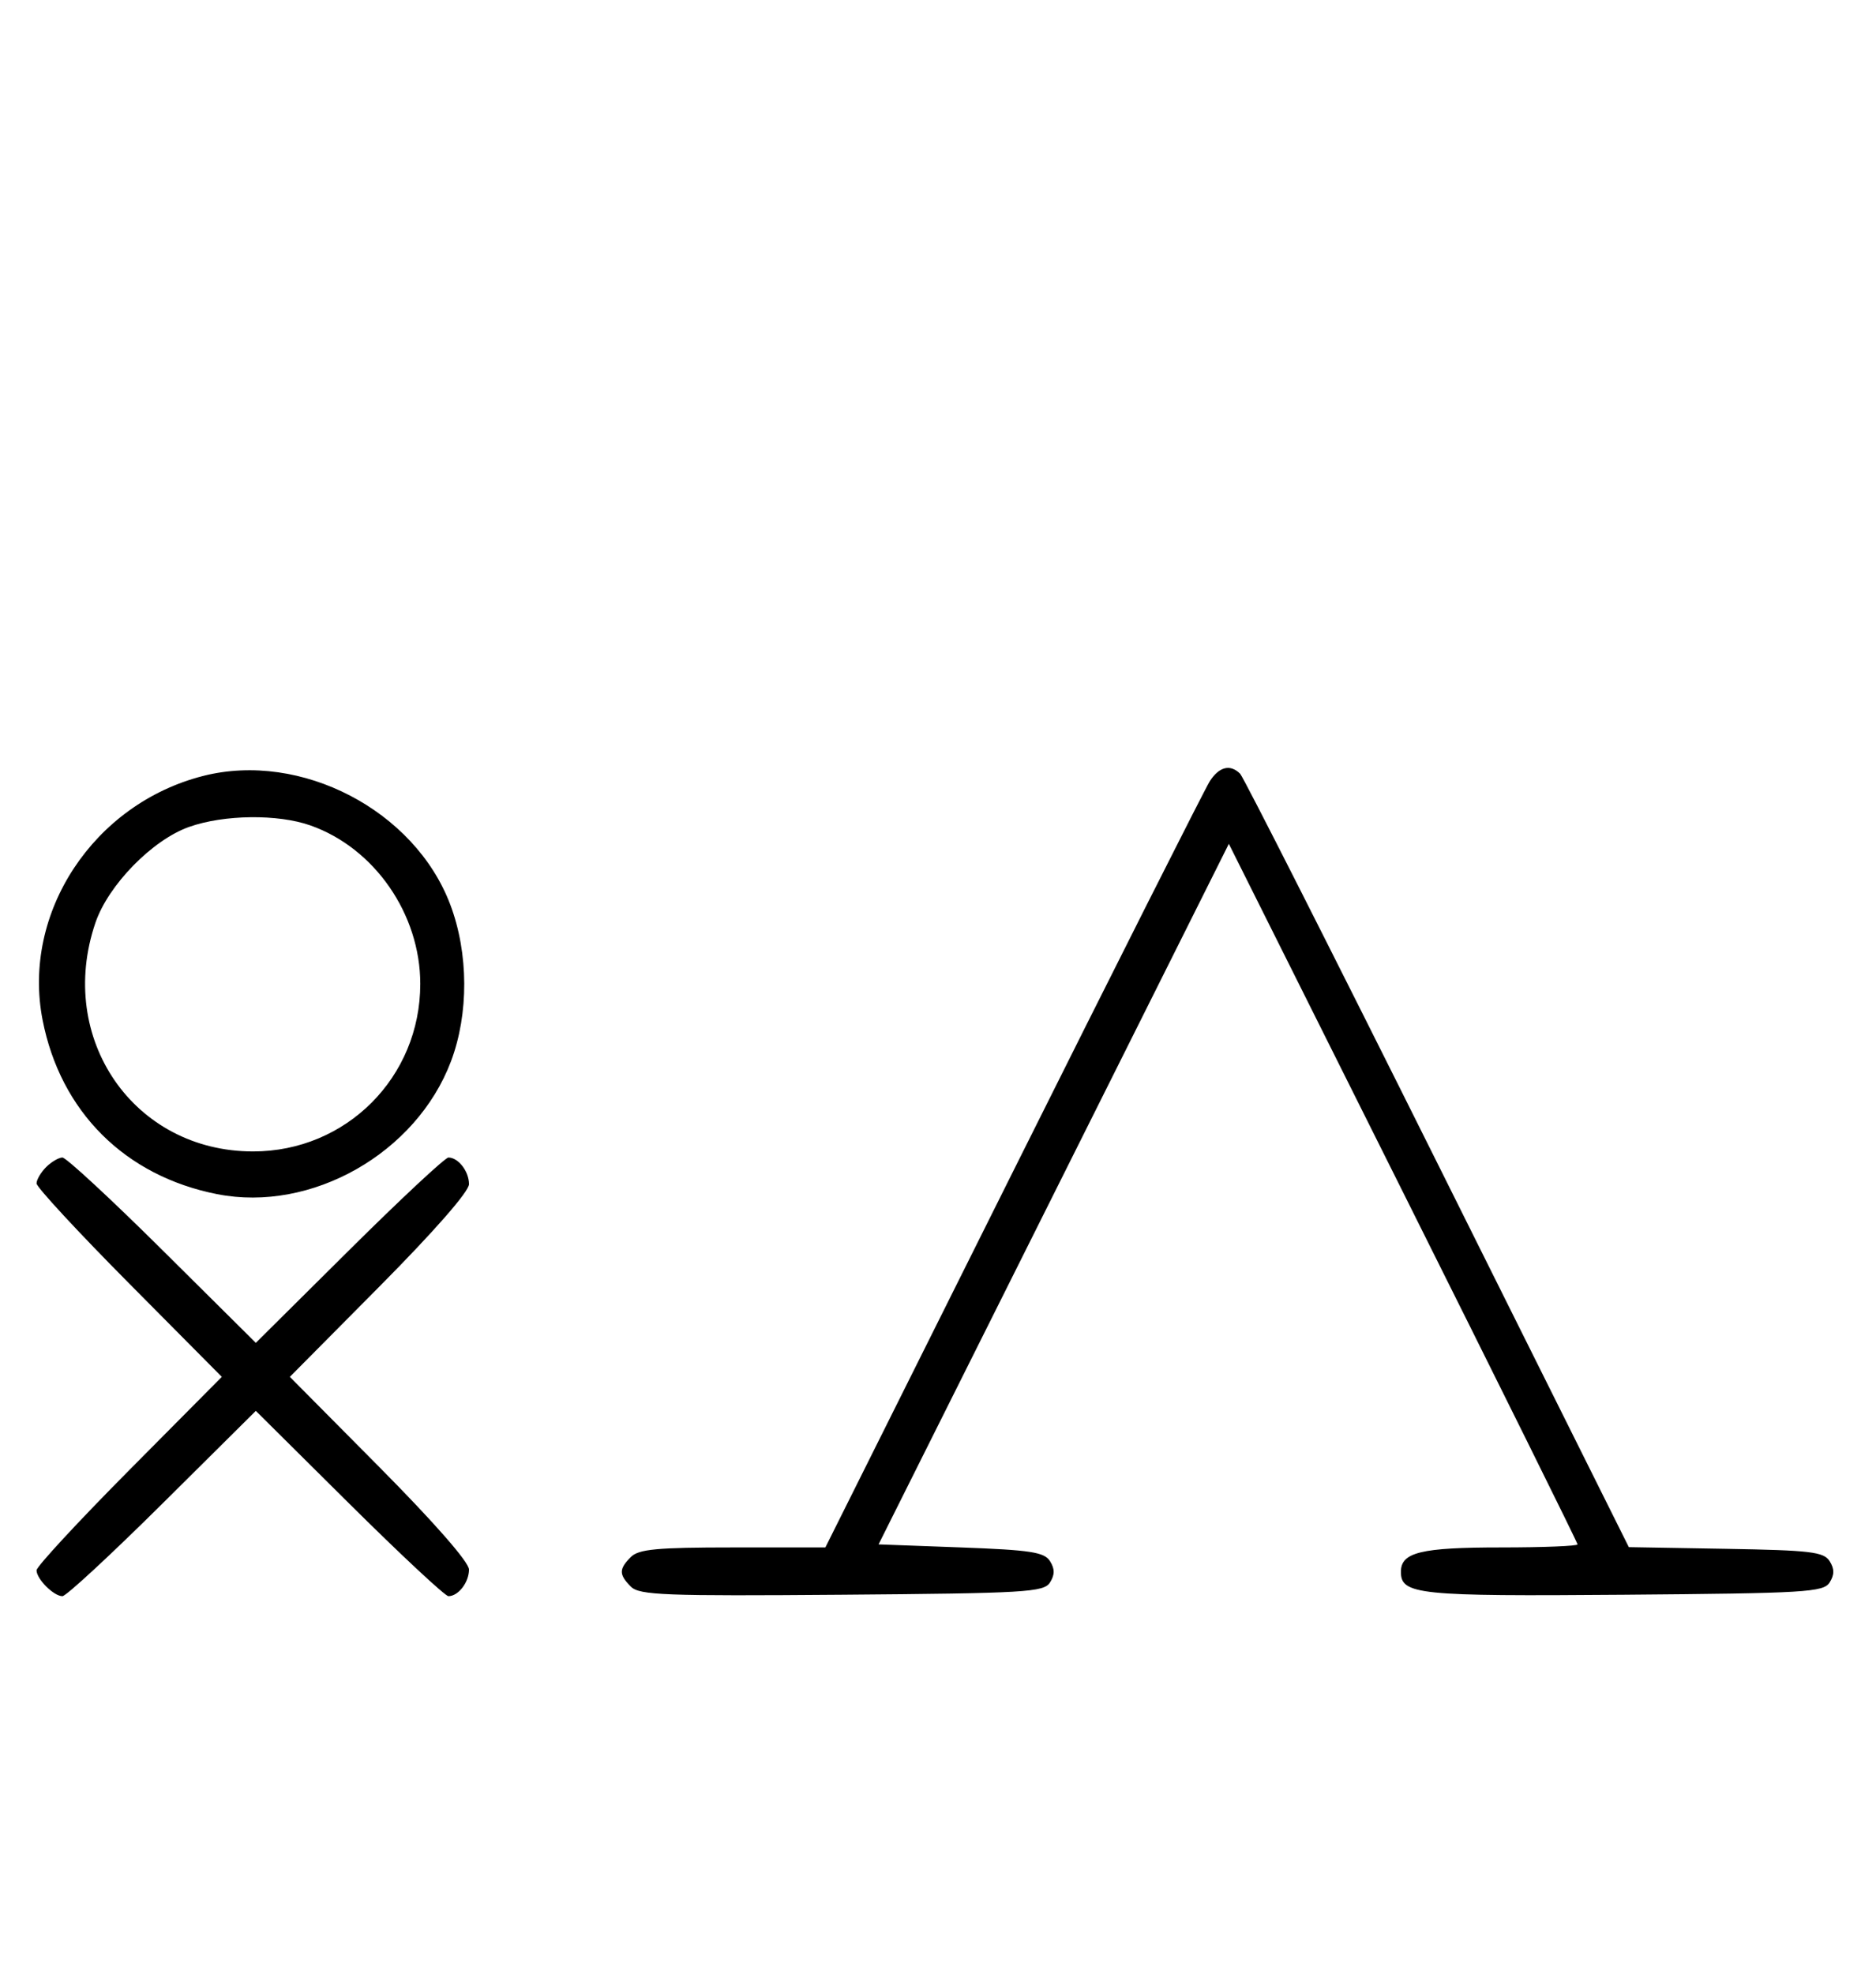 <svg xmlns="http://www.w3.org/2000/svg" width="308" height="324" viewBox="0 0 308 324" version="1.1">
	<path d="M 33.384 127.357 C 15.361 131.923, 3.562 149.820, 6.987 167.396 C 9.923 182.467, 20.510 193.032, 35.660 196.013 C 51.154 199.061, 68.354 189.287, 74.043 174.202 C 76.983 166.405, 76.941 156.485, 73.934 148.507 C 68.097 133.023, 49.437 123.290, 33.384 127.357 M 198.612 128.250 C 197.823 129.488, 183.302 158.287, 166.343 192.250 L 135.508 254 120.325 254 C 107.856 254, 104.862 254.281, 103.571 255.571 C 101.595 257.548, 101.598 258.455, 103.585 260.442 C 104.978 261.835, 109.159 261.995, 138.226 261.763 C 168.452 261.523, 171.377 261.350, 172.386 259.750 C 173.190 258.476, 173.190 257.524, 172.389 256.250 C 171.457 254.768, 169.214 254.423, 157.765 254 L 144.241 253.500 172.996 196.003 L 201.750 138.507 230.375 195.750 C 246.119 227.234, 259 253.220, 259 253.497 C 259 253.773, 253.345 254, 246.434 254 C 233.276 254, 230 254.797, 230 258 C 230 261.750, 232.791 262.037, 266.601 261.764 C 296.469 261.523, 299.378 261.349, 300.386 259.750 C 301.190 258.475, 301.191 257.525, 300.387 256.250 C 299.425 254.723, 297.256 254.465, 283.352 254.226 L 267.420 253.952 236.014 190.980 C 218.740 156.345, 204.156 127.556, 203.604 127.004 C 201.982 125.382, 200.148 125.840, 198.612 128.250 M 31.054 135.728 C 25.018 137.859, 17.781 145.260, 15.667 151.463 C 9.189 170.476, 21.963 189, 41.552 189 C 56.843 189, 69 176.819, 69 161.500 C 69 150.038, 61.486 139.200, 50.965 135.488 C 45.610 133.598, 36.784 133.705, 31.054 135.728 M 7.571 191.571 C 6.707 192.436, 6 193.640, 6 194.249 C 6 194.857, 12.844 202.250, 21.208 210.677 L 36.416 226 21.208 241.323 C 12.844 249.750, 6 257.143, 6 257.751 C 6 259.181, 8.819 262, 10.249 262 C 10.857 262, 18.250 255.156, 26.677 246.792 L 42 231.584 57.323 246.792 C 65.750 255.156, 73.085 262, 73.623 262 C 75.244 262, 77 259.725, 77 257.625 C 77 256.420, 71.267 249.871, 62.293 240.825 L 47.586 226 62.293 211.175 C 71.267 202.129, 77 195.580, 77 194.375 C 77 192.275, 75.244 190, 73.623 190 C 73.085 190, 65.750 196.844, 57.323 205.208 L 42 220.416 26.677 205.208 C 18.250 196.844, 10.857 190, 10.249 190 C 9.640 190, 8.436 190.707, 7.571 191.571 " stroke="none" fill="black" fill-rule="evenodd"/>
</svg>